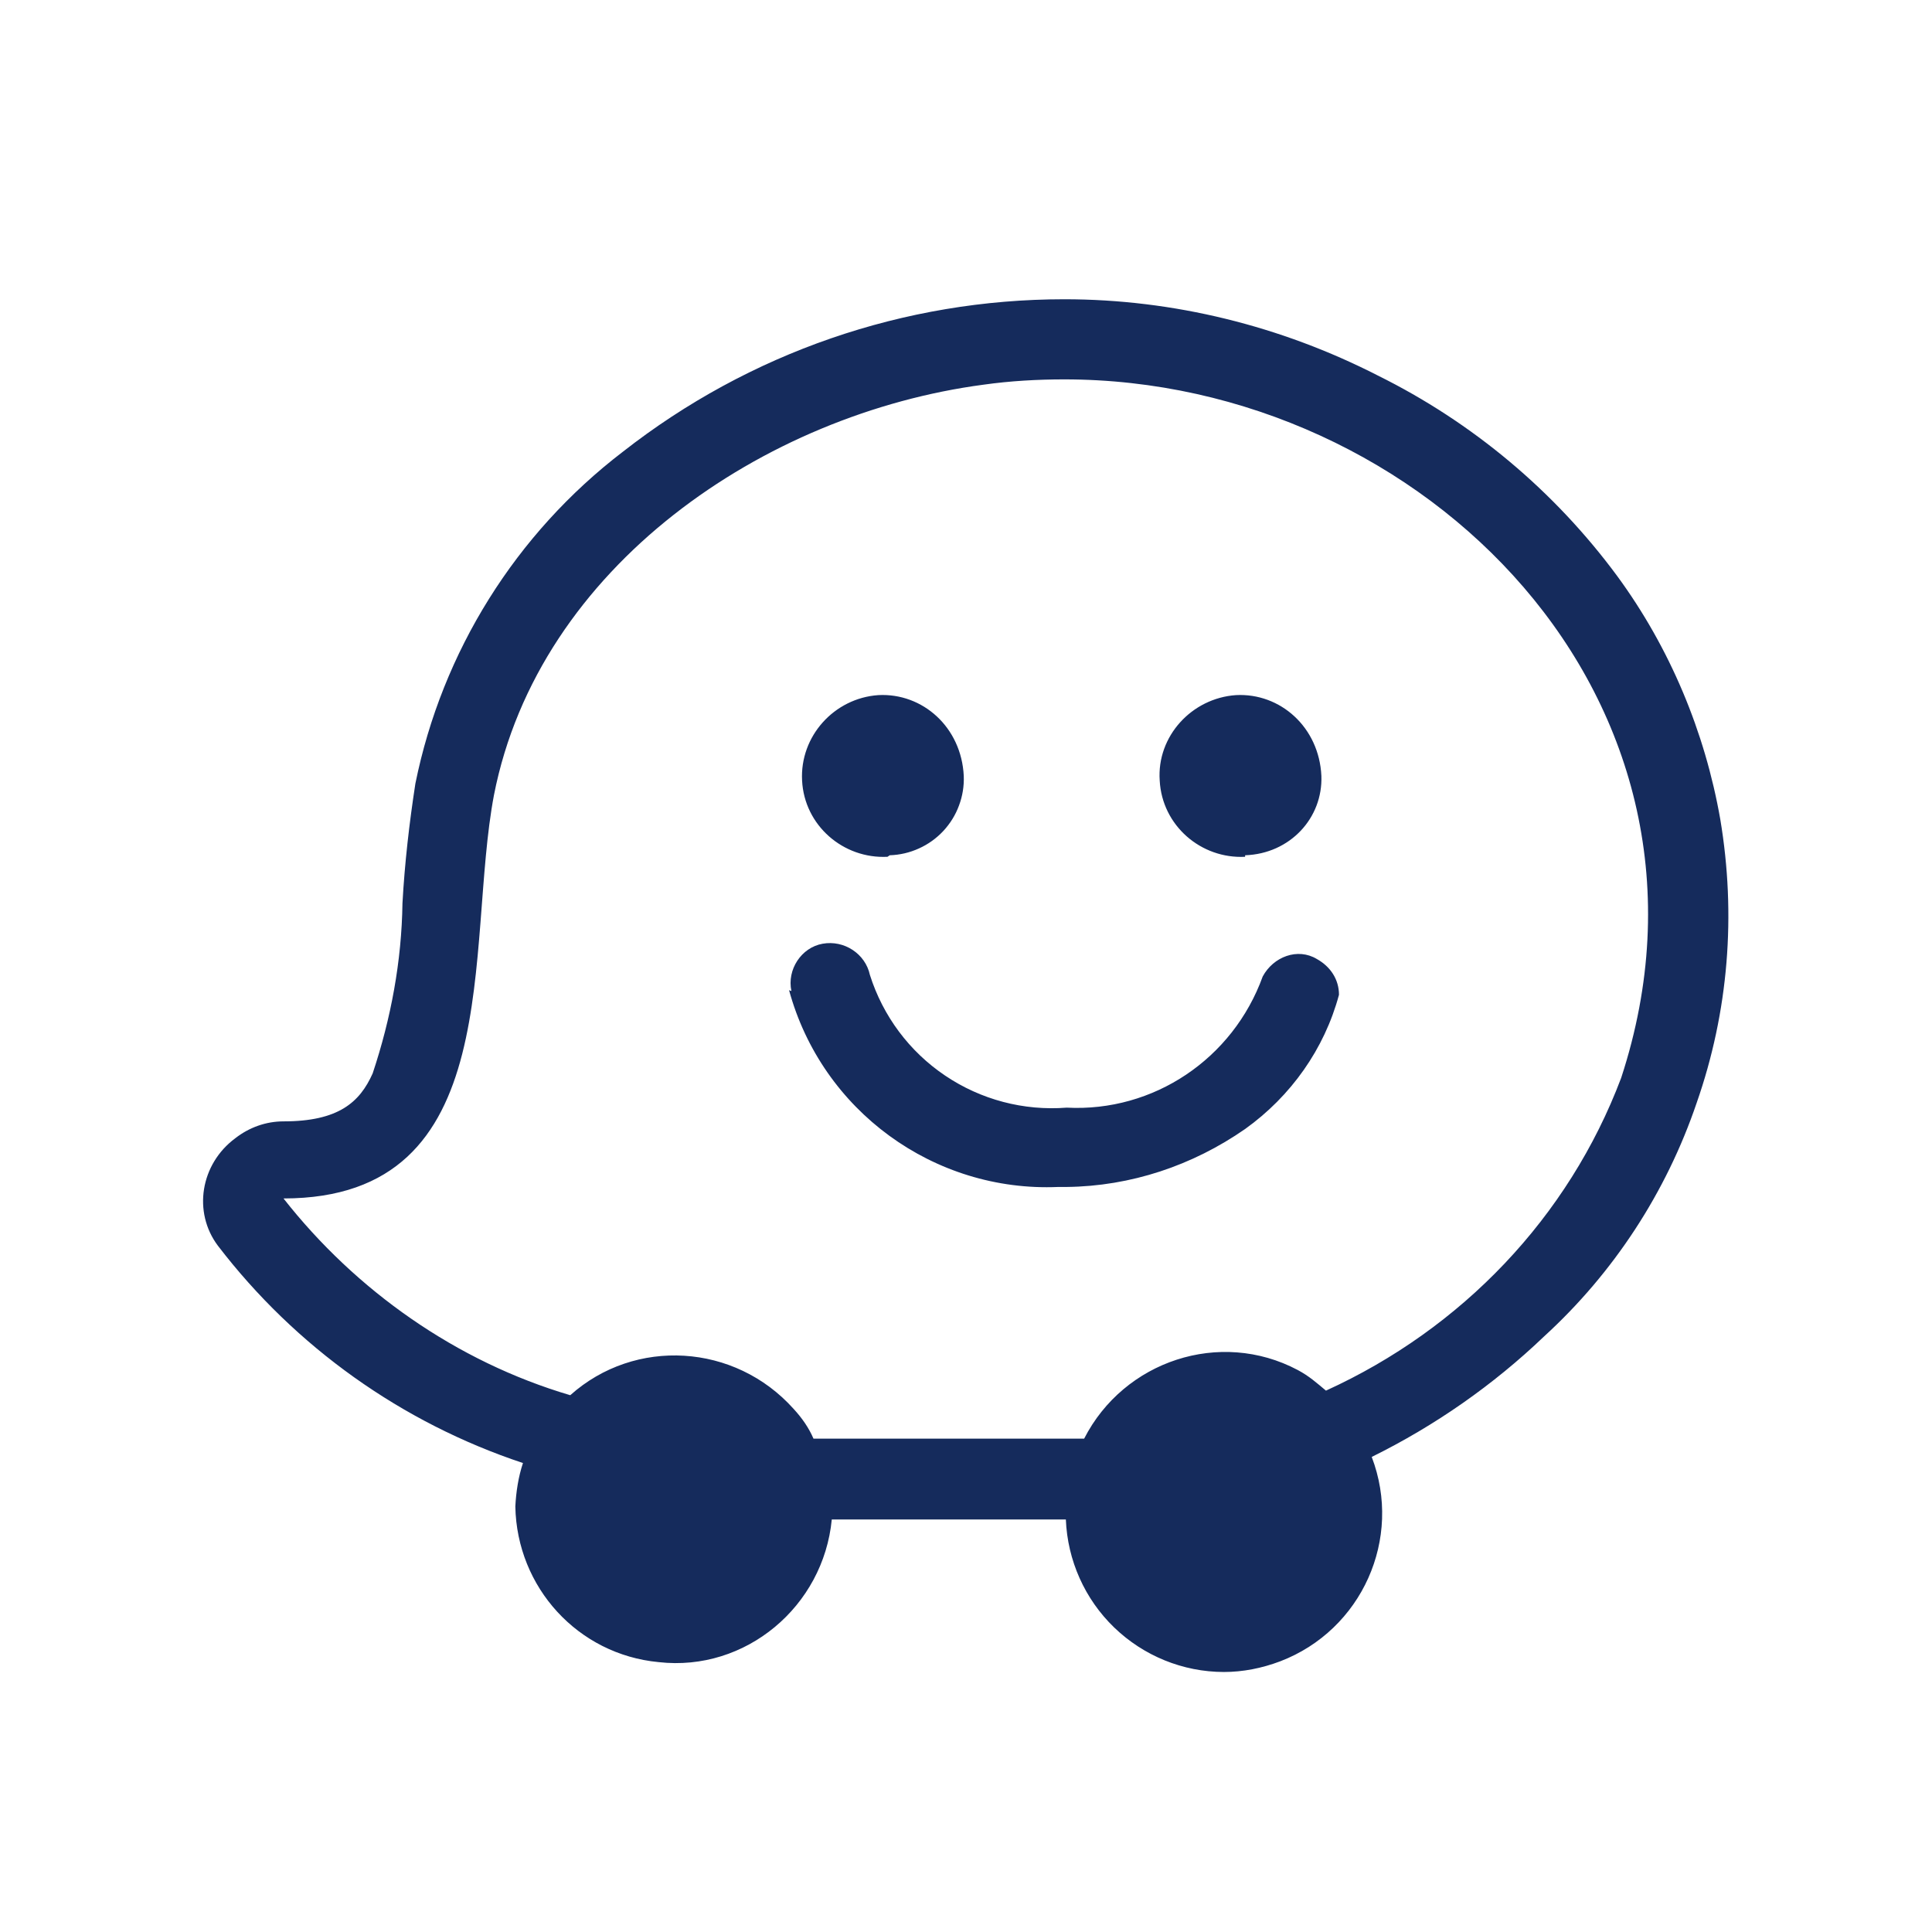 <svg width="19" height="19" viewBox="0 0 19 19" fill="none" xmlns="http://www.w3.org/2000/svg">
<path d="M15.905 5.666C16.422 6.371 16.767 7.196 16.918 8.058C17.075 8.996 17 9.948 16.685 10.848C16.386 11.727 15.87 12.517 15.185 13.143C14.684 13.622 14.112 14.021 13.49 14.328C13.797 15.131 13.393 16.031 12.59 16.338C12.41 16.406 12.223 16.443 12.035 16.443C11.633 16.442 11.247 16.285 10.957 16.005C10.668 15.726 10.498 15.345 10.482 14.943H8.18C8.098 15.798 7.333 16.443 6.478 16.346C5.683 16.271 5.083 15.611 5.068 14.816C5.075 14.673 5.098 14.523 5.143 14.388C3.951 13.992 2.906 13.247 2.143 12.251C1.895 11.921 1.97 11.448 2.315 11.193C2.45 11.088 2.615 11.028 2.788 11.028C3.328 11.028 3.538 10.841 3.665 10.556C3.845 10.016 3.95 9.453 3.958 8.883C3.98 8.486 4.025 8.096 4.085 7.706C4.348 6.407 5.073 5.248 6.125 4.443C7.37 3.468 8.893 2.943 10.467 2.943C11.54 2.943 12.598 3.206 13.55 3.693C14.481 4.154 15.288 4.83 15.905 5.666ZM13.04 13.676C14.375 13.068 15.425 11.973 15.943 10.601C17.157 6.896 14 3.731 10.467 3.731C10.205 3.731 9.935 3.746 9.673 3.783C7.52 4.068 5.3 5.568 4.858 7.818C4.573 9.318 5 11.786 2.788 11.786C3.5 12.693 4.49 13.391 5.608 13.721C6.245 13.151 7.228 13.211 7.805 13.856C7.888 13.946 7.955 14.043 8 14.148H10.662C11.053 13.383 11.998 13.068 12.762 13.473C12.875 13.533 12.95 13.601 13.04 13.676ZM8.728 8.426C8.293 8.448 7.91 8.118 7.888 7.676C7.865 7.241 8.203 6.866 8.638 6.836C9.073 6.813 9.455 7.151 9.478 7.631C9.482 7.73 9.466 7.829 9.431 7.922C9.397 8.015 9.344 8.1 9.277 8.172C9.209 8.245 9.128 8.303 9.037 8.344C8.947 8.385 8.849 8.408 8.75 8.411L8.728 8.426ZM12.245 8.426C11.81 8.448 11.428 8.118 11.405 7.676C11.375 7.241 11.72 6.866 12.155 6.836C12.59 6.813 12.973 7.151 12.995 7.631C13.01 8.043 12.688 8.396 12.245 8.411V8.426ZM7.783 9.746C7.738 9.536 7.88 9.318 8.09 9.281C8.3 9.243 8.51 9.378 8.555 9.588C8.683 9.992 8.943 10.341 9.295 10.578C9.646 10.815 10.068 10.926 10.49 10.893C11.345 10.938 12.125 10.413 12.418 9.603C12.523 9.408 12.762 9.318 12.95 9.431C13.085 9.506 13.168 9.633 13.168 9.783C13.025 10.316 12.695 10.781 12.245 11.103C11.727 11.463 11.12 11.666 10.49 11.673H10.408C9.185 11.726 8.083 10.923 7.76 9.738L7.783 9.746Z" fill="#152B5C"/>
</svg>
